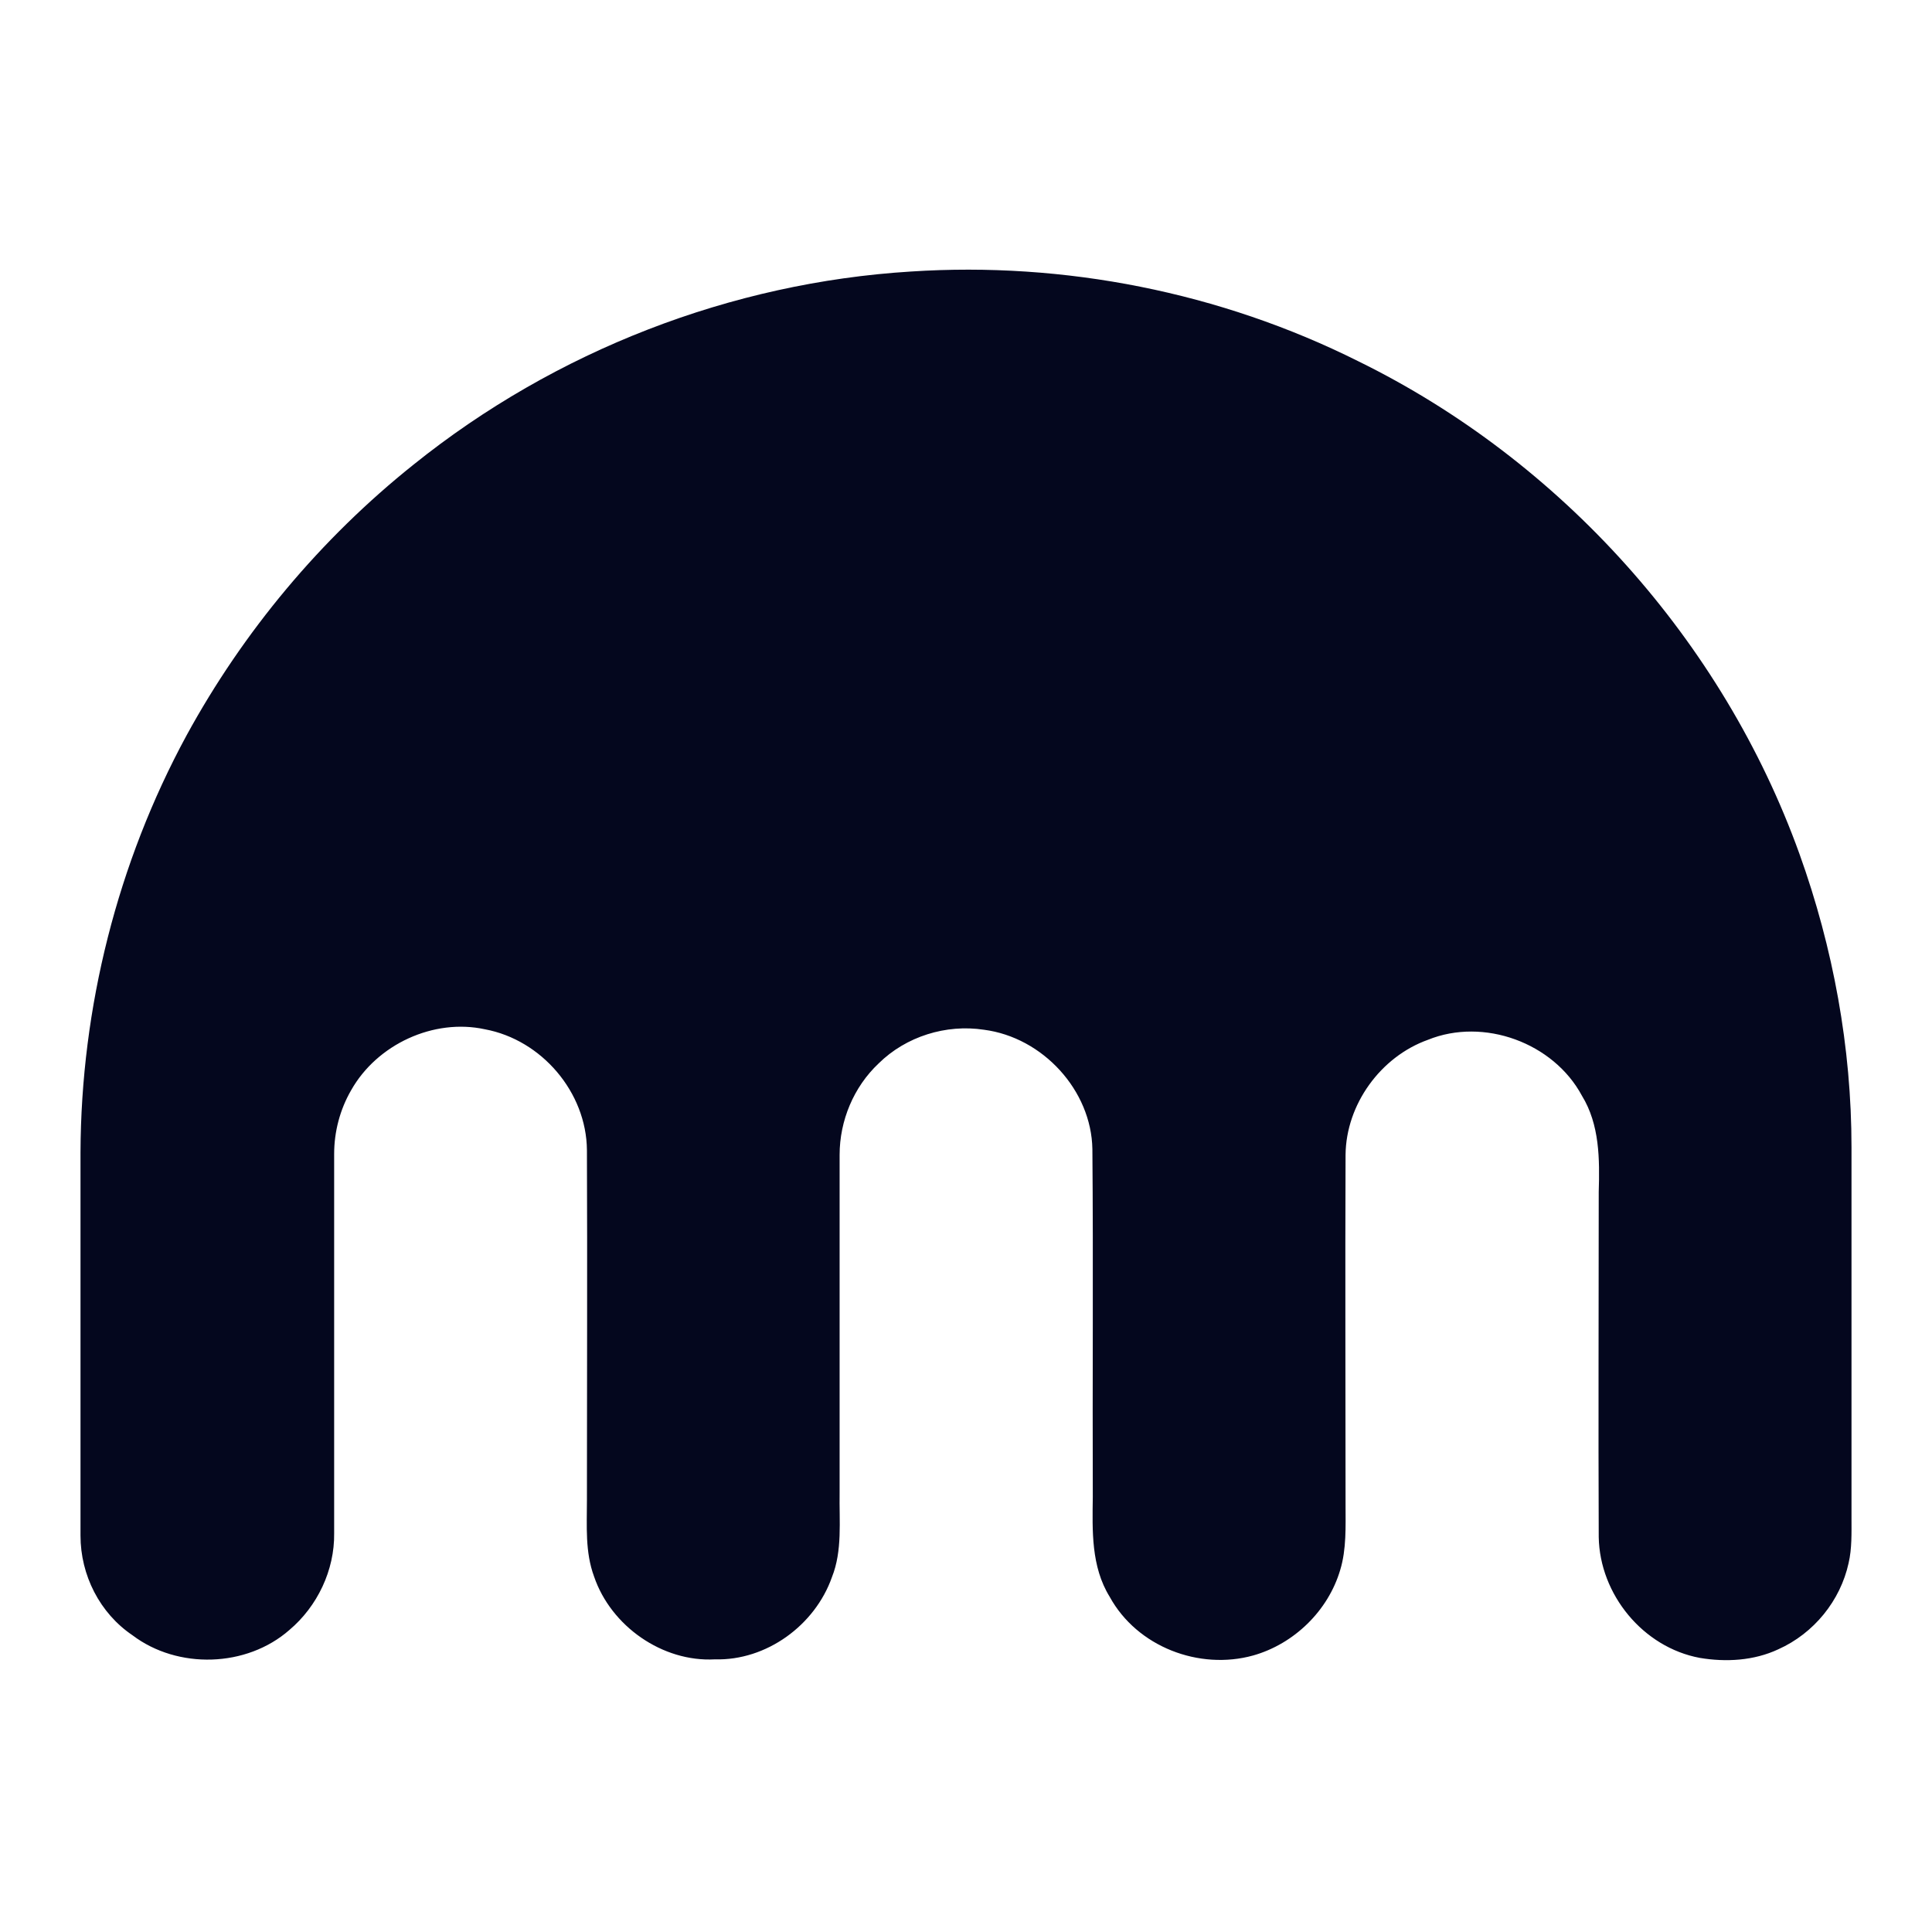 <svg width="24" height="24" viewBox="0 0 24 24" fill="none" xmlns="http://www.w3.org/2000/svg">
<path d="M11.315 3.373C13.223 3.248 15.16 3.631 16.87 4.486C19.394 5.723 21.403 7.966 22.354 10.609C22.773 11.775 23 13.013 23 14.251V18.855C23 19.041 23.006 19.238 22.964 19.417C22.862 19.884 22.533 20.29 22.091 20.488C21.786 20.631 21.439 20.649 21.116 20.595C20.41 20.464 19.872 19.806 19.86 19.094C19.854 17.665 19.86 16.242 19.86 14.807C19.872 14.4 19.872 13.97 19.651 13.611C19.298 12.953 18.431 12.636 17.738 12.917C17.151 13.127 16.721 13.719 16.715 14.346C16.709 15.8 16.715 17.247 16.715 18.694C16.715 18.963 16.727 19.244 16.649 19.501C16.5 20.009 16.075 20.422 15.567 20.565C14.897 20.751 14.126 20.458 13.785 19.836C13.552 19.459 13.57 19.011 13.575 18.598C13.57 17.157 13.582 15.716 13.57 14.275C13.558 13.545 12.954 12.887 12.224 12.792C11.752 12.72 11.255 12.875 10.915 13.21C10.604 13.503 10.43 13.922 10.43 14.346V18.544C10.424 18.897 10.466 19.262 10.335 19.591C10.125 20.189 9.521 20.631 8.881 20.613C8.23 20.649 7.59 20.201 7.38 19.585C7.267 19.28 7.291 18.957 7.291 18.634C7.291 17.187 7.297 15.74 7.291 14.287C7.285 13.569 6.729 12.917 6.023 12.786C5.389 12.648 4.684 12.971 4.361 13.545C4.223 13.784 4.151 14.059 4.151 14.334V19.047C4.157 19.507 3.942 19.955 3.595 20.248C3.063 20.715 2.208 20.739 1.646 20.314C1.239 20.039 1 19.567 1 19.076V14.316C1.006 12.517 1.46 10.717 2.316 9.138C3.021 7.846 3.984 6.692 5.138 5.771C6.902 4.354 9.085 3.511 11.315 3.373Z" fill="#04071E"/>
</svg>
